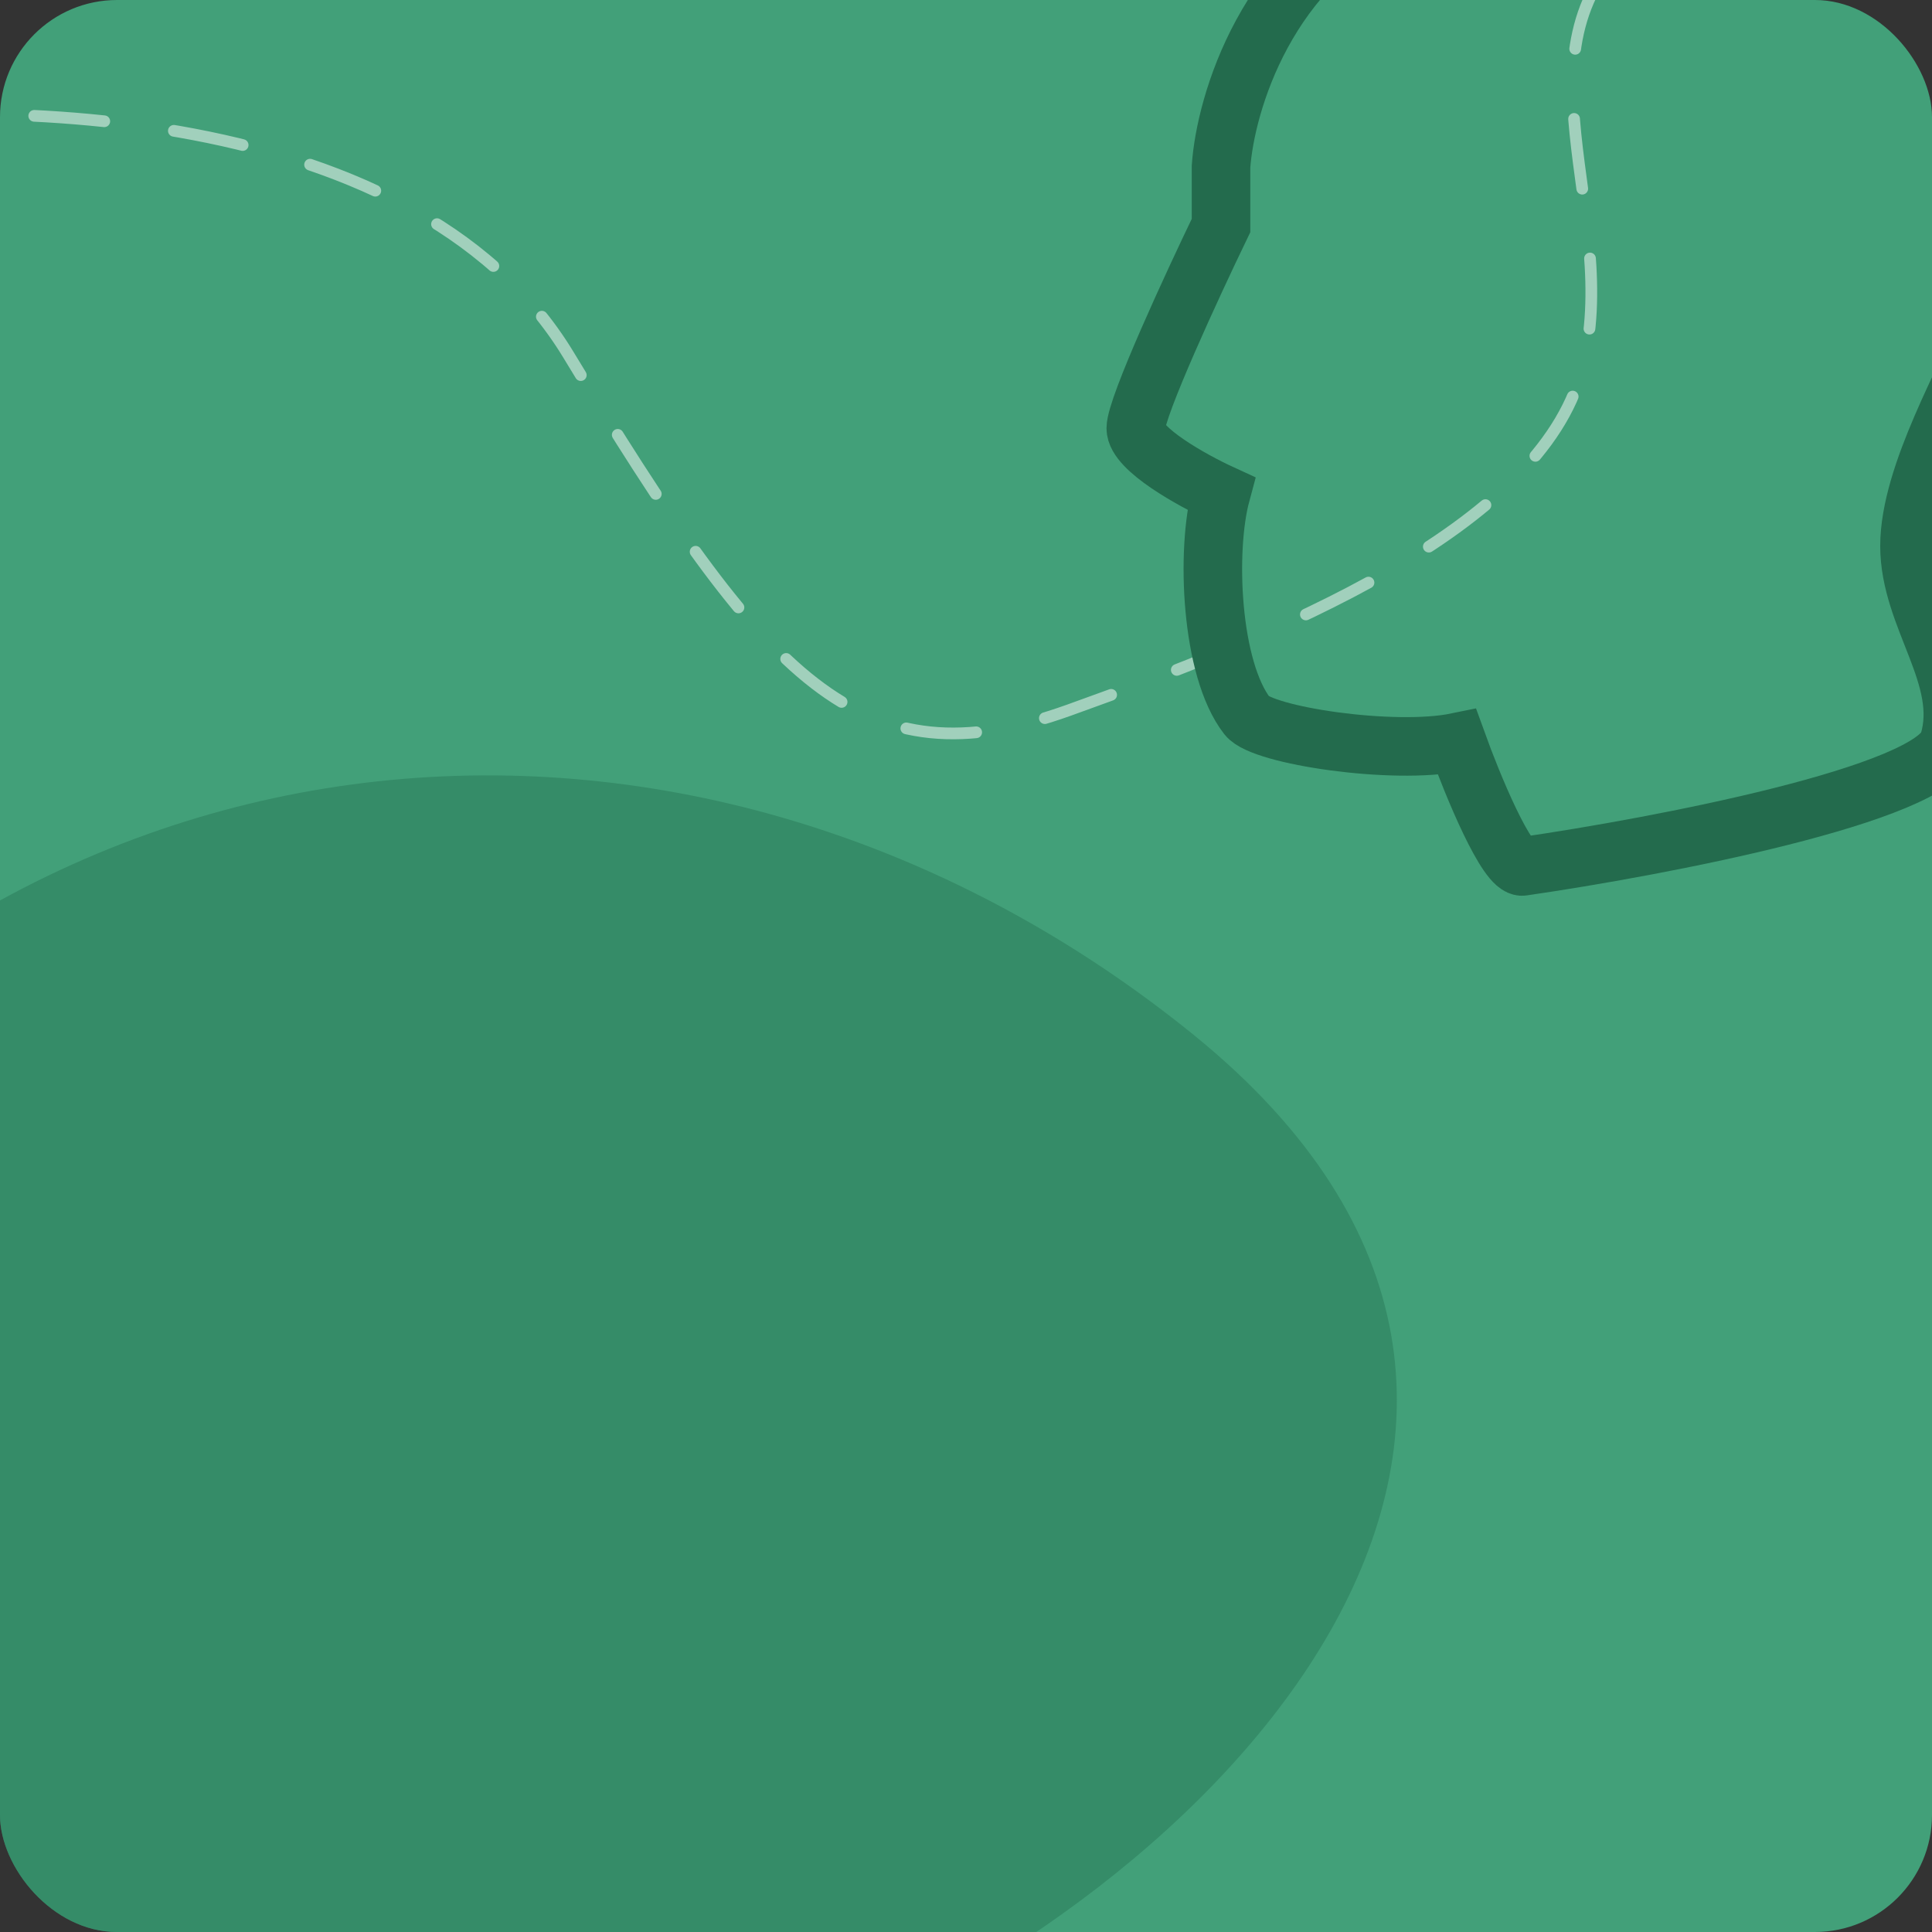 <svg width="165" height="165" viewBox="0 0 165 165" fill="none" xmlns="http://www.w3.org/2000/svg">
<rect x="0" y="0" width="165" height="165" fill="#333333" stroke="none"/>
<g clip-path="url(#clip0_2048_431)">
<rect width="165" height="165" rx="10" fill="#42A079"/>
<path d="M8.114 320.655C-31.203 298.31 -25.384 243.072 -17.56 218.246C-48.366 174.249 -79.688 235.95 -87.431 195.152C-95.174 154.354 -65.536 149.725 -30.776 103.89C3.984 58.054 61.372 55.493 101.924 88.367C142.477 121.24 104.182 162.027 67.004 176.234C29.826 190.442 93.034 214.977 92.448 279.879C91.861 344.782 57.261 348.585 8.114 320.655Z" fill="#287958" fill-opacity="0.5"/>
<path d="M-21 11.142C-3.458 8.217 35.01 7.954 48.544 30.298C65.461 58.227 73.409 67.063 91.295 60.651C109.18 54.24 131.435 45.199 135.085 31.674C138.735 18.149 128.291 3.834 140.253 -5.766C152.215 -15.366 157.206 -32.559 172.445 -30.055" stroke="white" stroke-opacity="0.5" stroke-linecap="round" stroke-dasharray="6 6"/>
<path d="M166.437 63.384C165.093 67.852 141.611 72.32 130.038 73.996C128.695 74.196 125.745 67.005 124.439 63.384C119.026 64.501 107.826 62.826 106.52 61.15C103.384 57.129 102.973 47.001 104.28 42.161C101.853 41.044 97 38.363 97 36.575C97 34.788 101.853 24.288 104.28 19.261V14.235C104.653 8.836 108.199 -3.191 119.399 -8.106C133.398 -14.25 143.478 -15.925 158.597 -5.313C173.716 5.298 171.476 23.171 169.797 27.639C168.117 32.107 163.077 40.485 163.077 46.629C163.077 52.772 168.117 57.799 166.437 63.384Z" stroke="#236B4D" stroke-width="5"/>
</g>
<defs>
<clipPath id="clip0_2048_431">
<rect width="165" height="165" rx="10" fill="white"/>
</clipPath>
</defs>
</svg>
